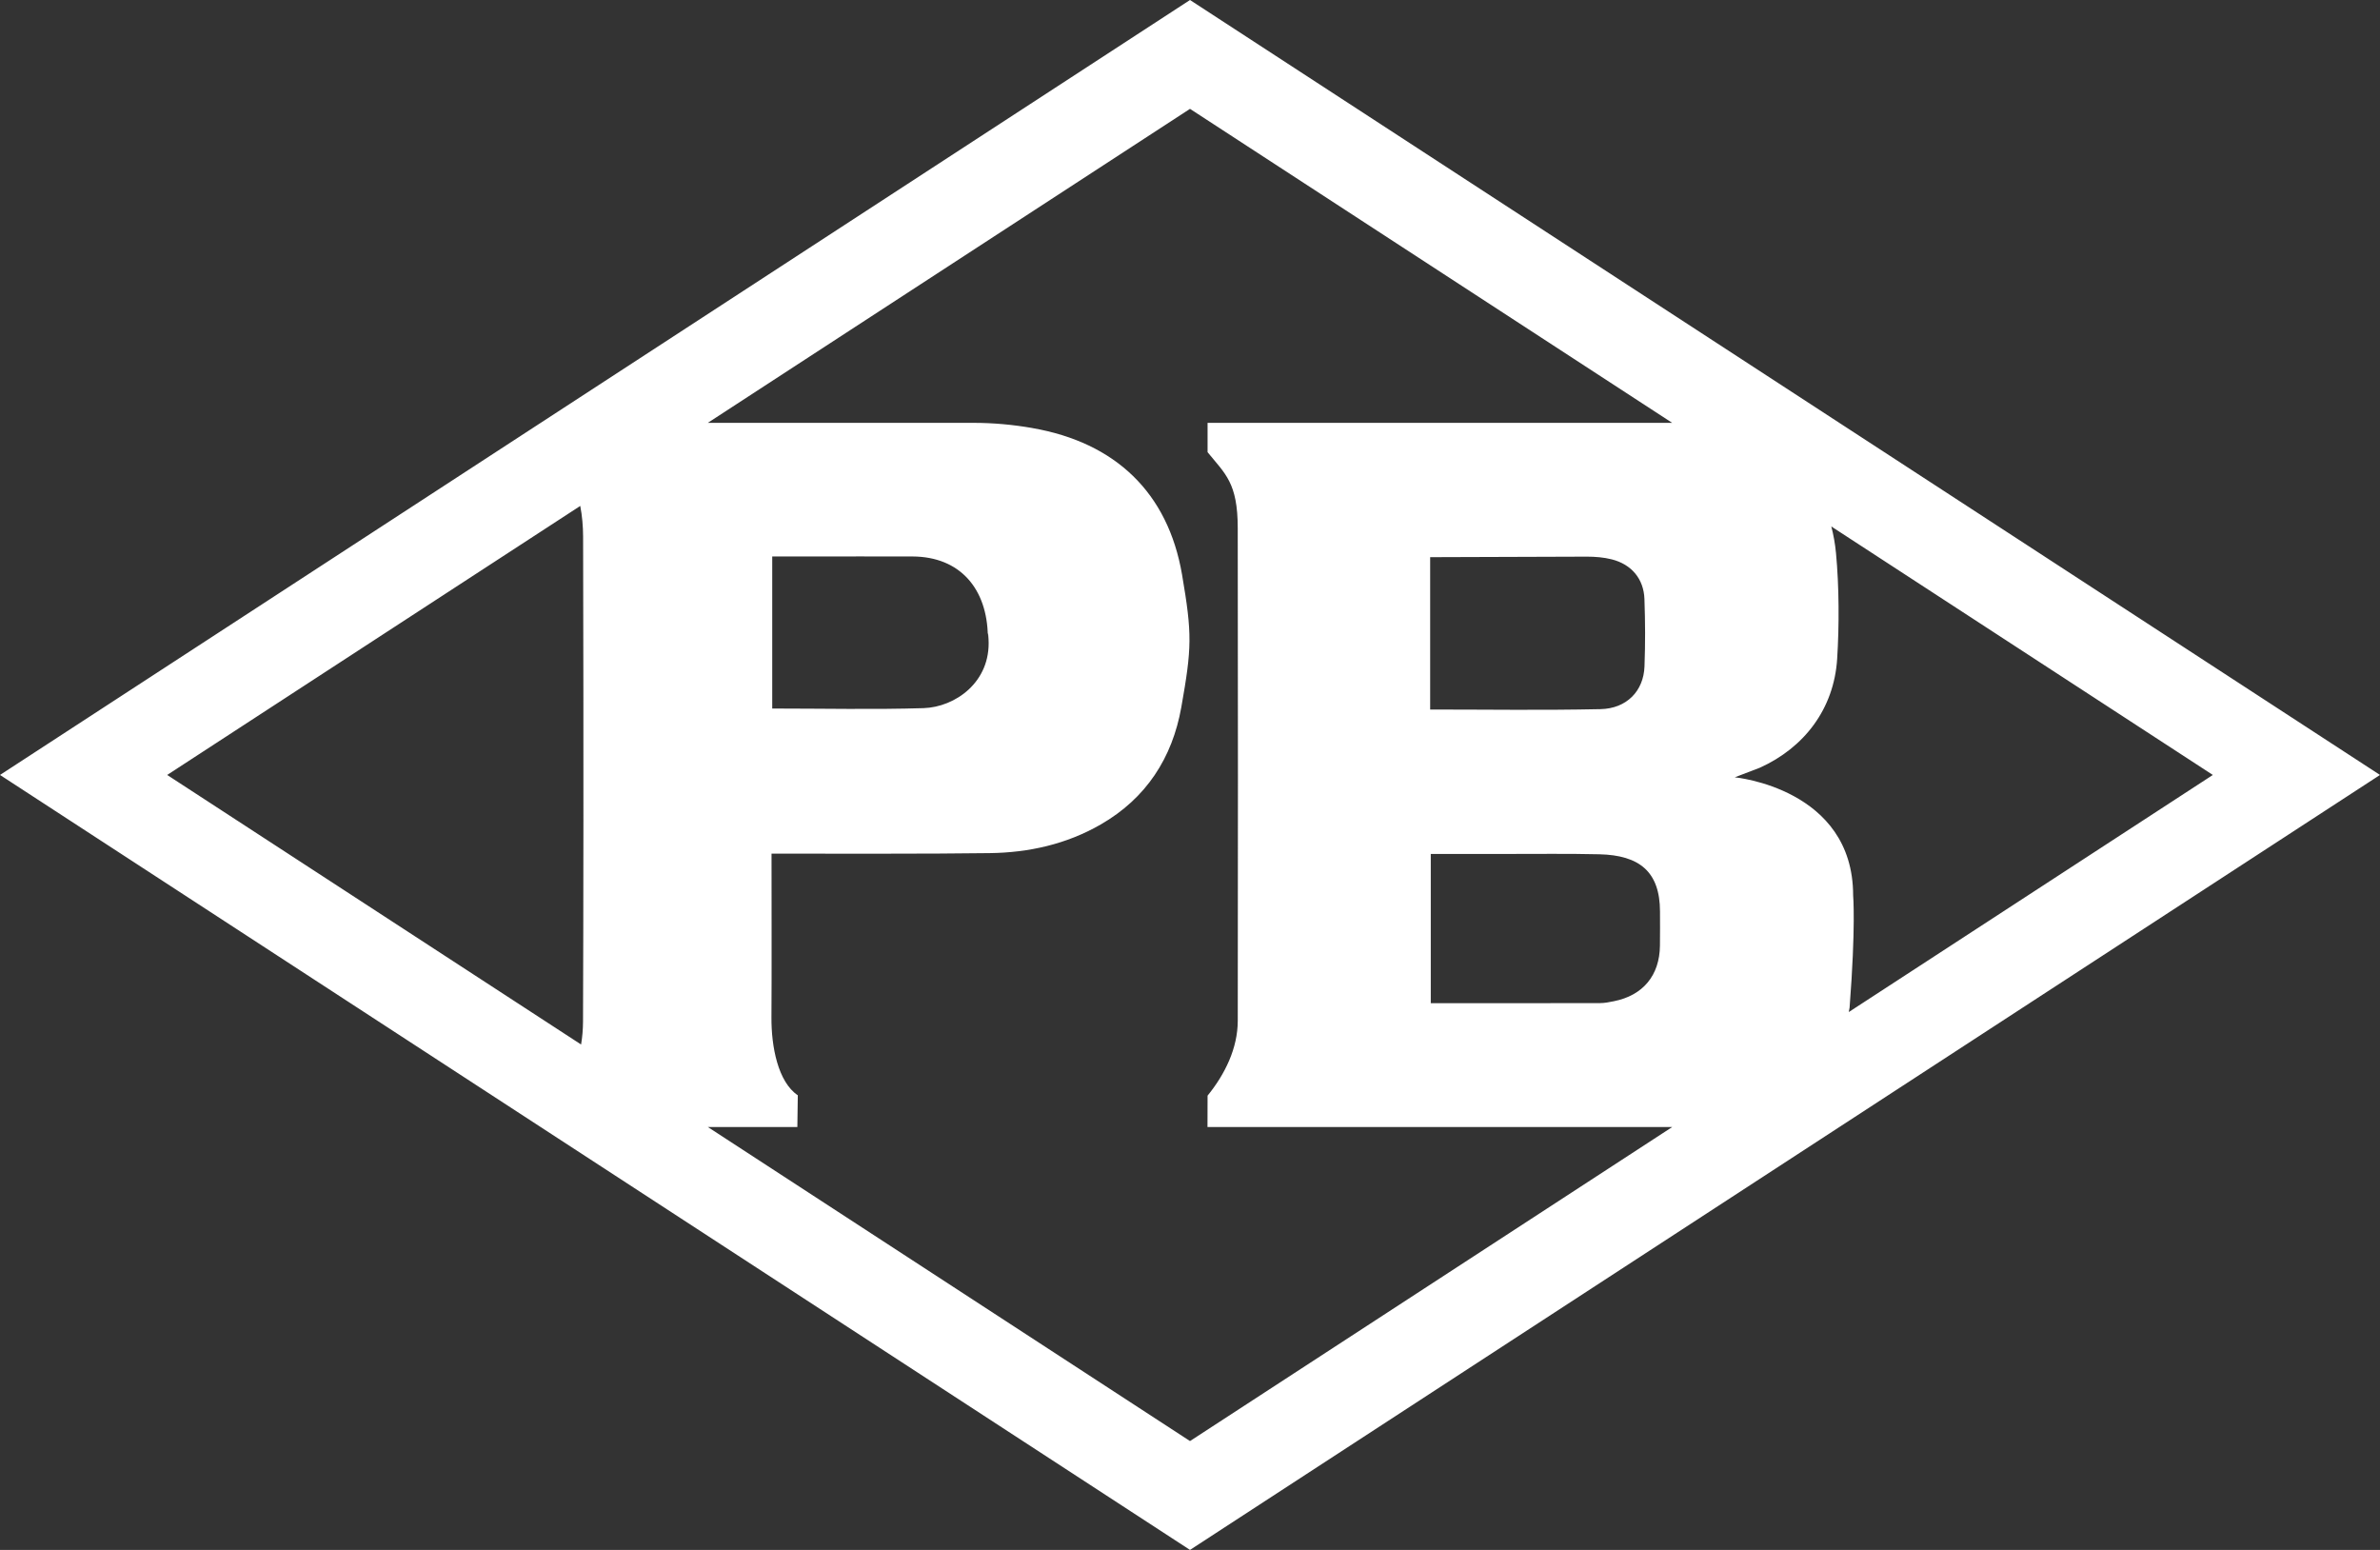 <svg xmlns="http://www.w3.org/2000/svg" width="86" height="56" viewBox="0 0 86 56">
    <rect x="0" y="0" width="86" height="56" fill="#333333" stroke="none"/>
    <g fill="none" fill-rule="evenodd">
        <g fill="#FFF">
            <g>
                <path d="M95.678 56.636v-5.505l5.668-.019c.3.001.609.025.898.099.71.181 1.152.705 1.177 1.432.03.876.033 1.561.002 2.437-.033.886-.642 1.523-1.594 1.542-2.166.045-3.945.014-6.151.014zm.022 5.218c1.053 0 1.694-.002 2.724 0 1.123.001 2.247-.014 3.369.012 1.444.034 2.188.626 2.19 2.068 0 .605.005.63-.002 1.234-.012 1.077-.613 1.799-1.668 2.008-.164.033-.33.067-.496.067-2.153.005-3.918.003-6.117.003v-5.392zM71.904 56.6v-5.494h1.285c1.26 0 2.52-.004 3.781 0 1.724.006 2.703 1.168 2.725 2.888.001-.132.006-.22.025.096.091 1.556-1.208 2.46-2.349 2.496-1.804.055-3.612.014-5.467.014zm-2.327 15.12h3.235l.016-1.146c-.717-.484-.96-1.758-.952-2.826.011-1.465.003-4.369.003-5.904h.557c2.442-.004 4.885.012 7.328-.02 1.41-.018 2.77-.321 4.007-1.033 1.644-.945 2.589-2.406 2.914-4.233.383-2.157.396-2.643.028-4.794-.509-2.973-2.417-4.775-5.4-5.296l-.011-.003c-.7-.122-1.408-.187-2.119-.187h-9.607L87 34.933l17.425 11.346h-16.79v1.059c.638.785 1.09 1.104 1.09 2.742.01 6.127.009 12.061.001 17.801-.001.992-.46 1.93-1.091 2.706l-.003 1.134h16.792L87 83.067 69.577 71.72zm-4.61-22.44c.069.355.102.73.103 1.113.02 7.99.011 13.618-.003 17.51-.001.285-.024.563-.07.836L50.041 59l14.926-9.72zm45.995 14.07c0-3.867-4.277-4.265-4.277-4.265l.907-.347c1.597-.722 2.678-2.119 2.793-3.935.076-1.203.071-2.617-.042-3.817-.032-.34-.09-.659-.169-.964L123.96 59l-13.156 8.567c.01-.054.022-.106.03-.16.228-2.965.128-4.056.128-4.056zM87 31L44 59l43 28 43-28-43-28z" transform="translate(-44 -31)"/>
            </g>
        </g>
    </g>
</svg>
